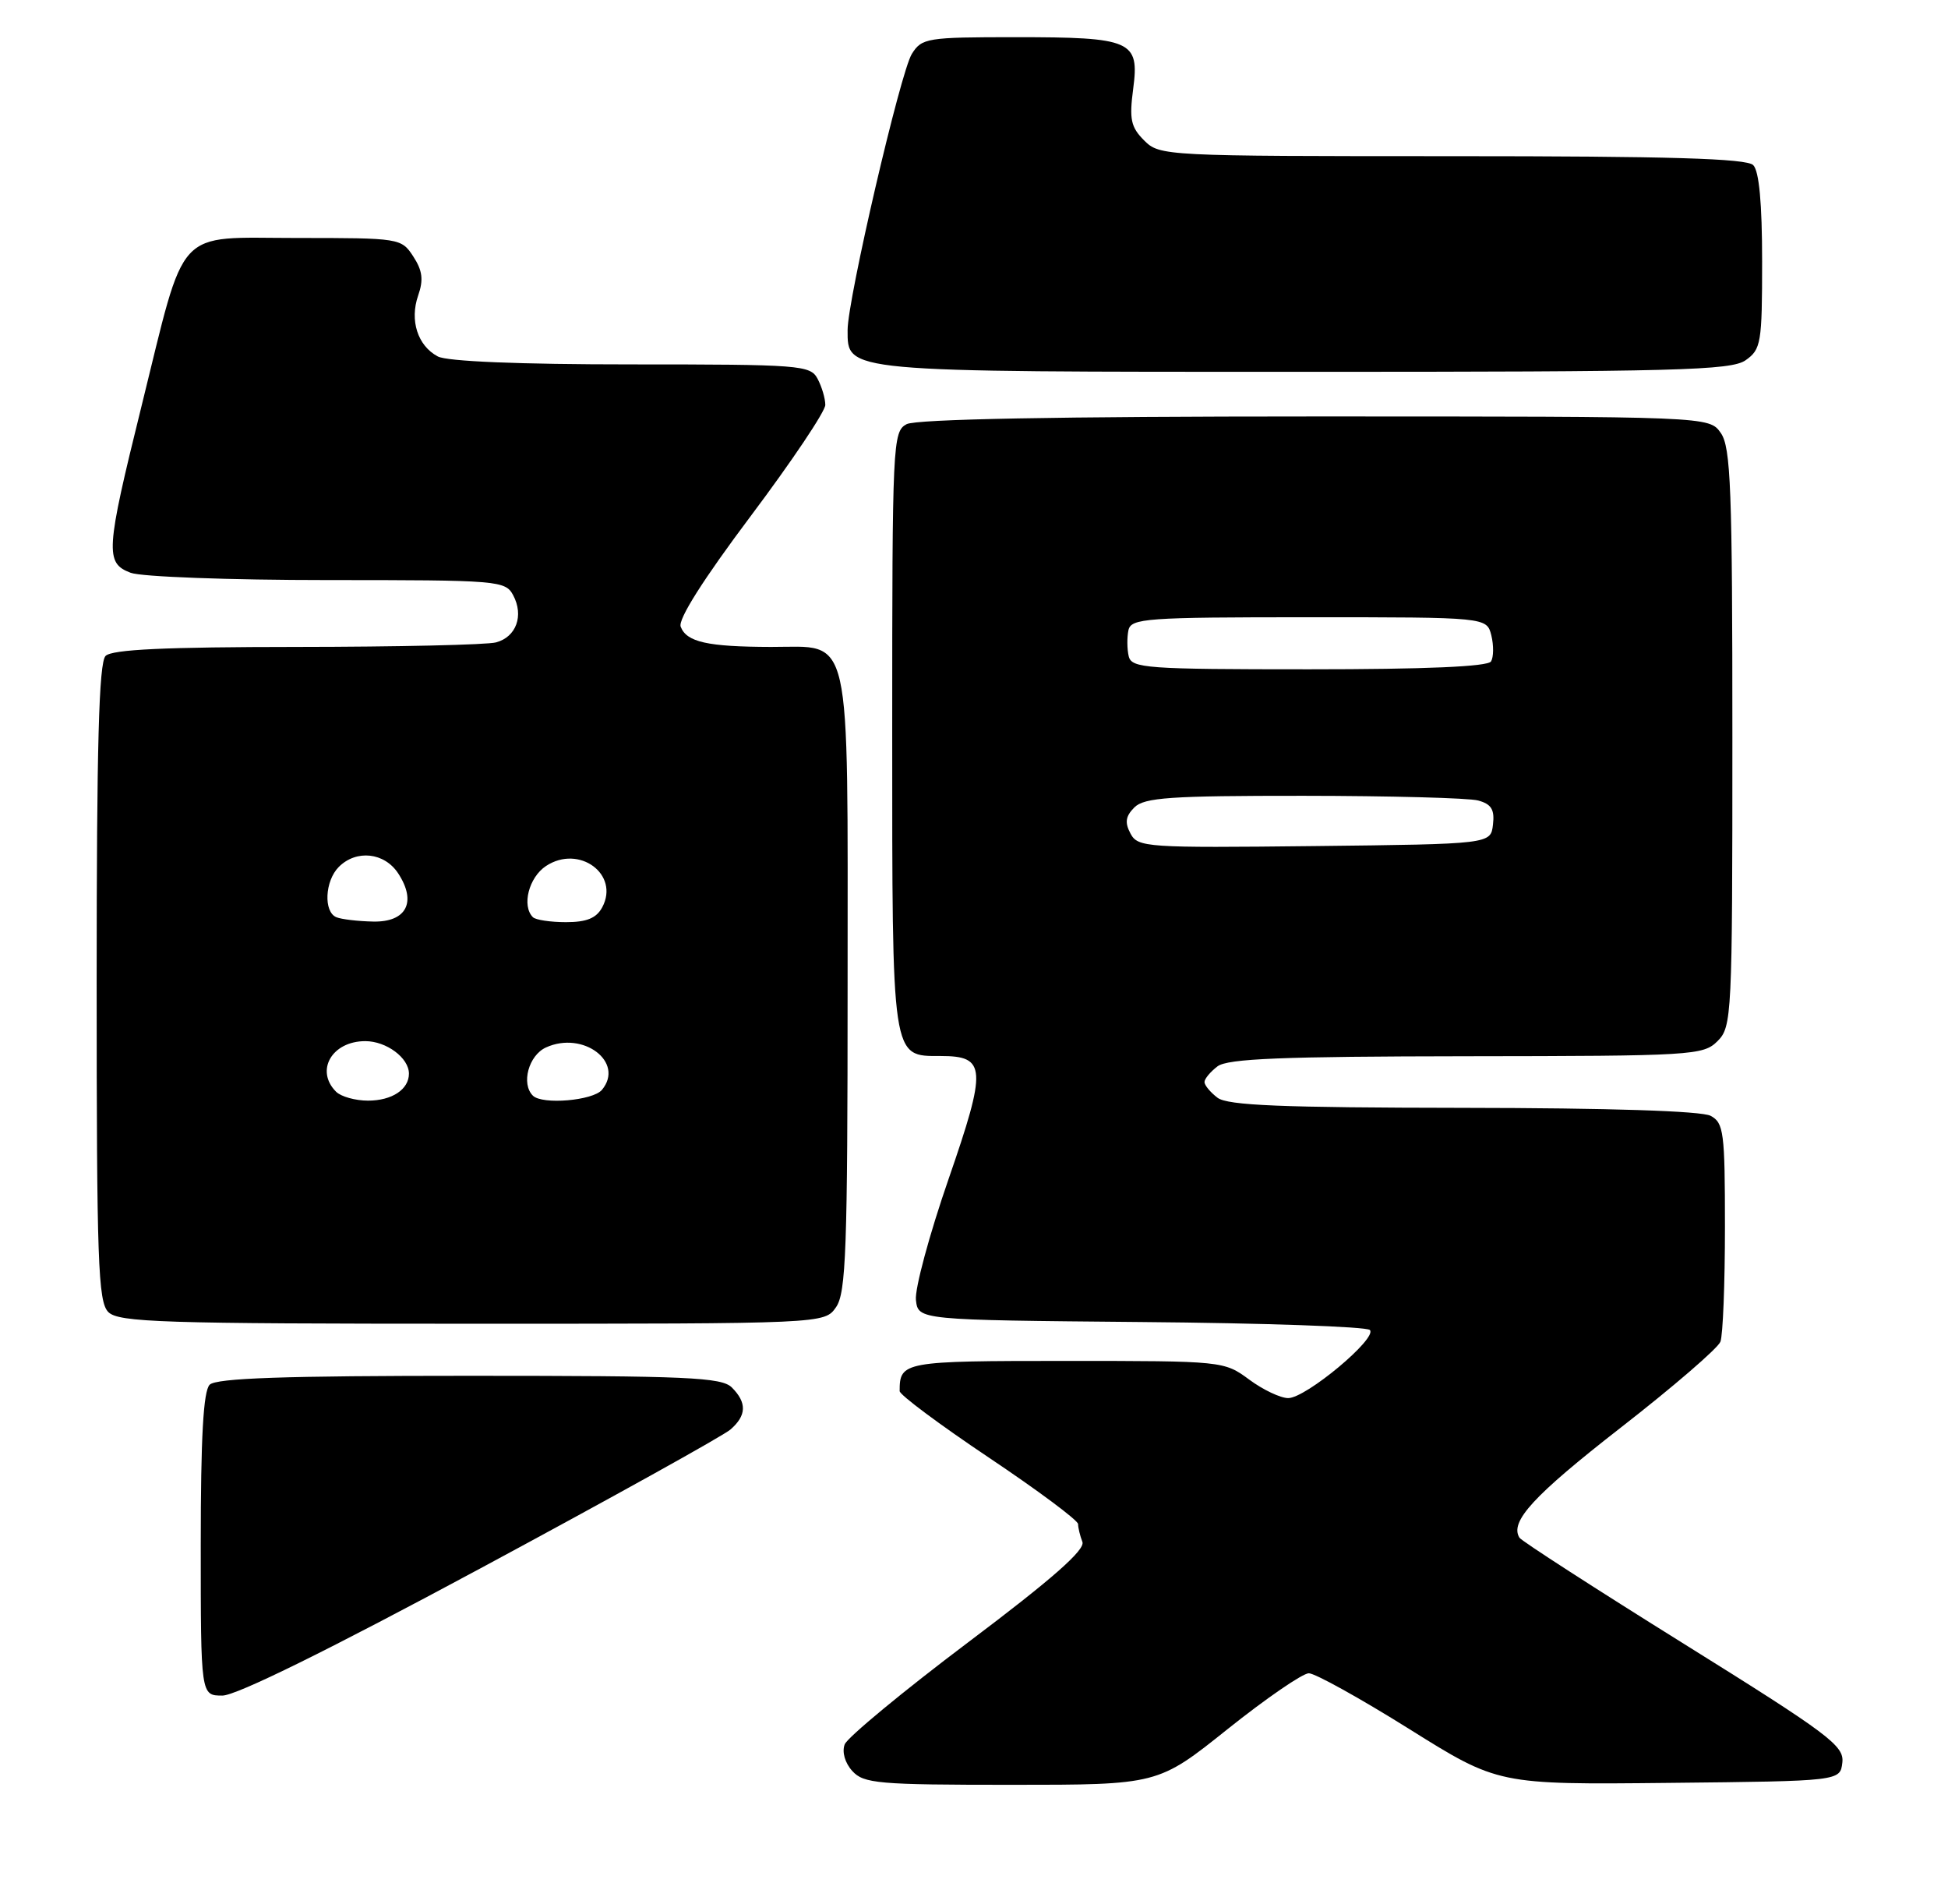 <?xml version="1.0" encoding="UTF-8" standalone="no"?>
<!DOCTYPE svg PUBLIC "-//W3C//DTD SVG 1.1//EN" "http://www.w3.org/Graphics/SVG/1.1/DTD/svg11.dtd" >
<svg xmlns="http://www.w3.org/2000/svg" xmlns:xlink="http://www.w3.org/1999/xlink" version="1.1" viewBox="0 0 262 256">
 <g >
 <path fill="currentColor"
d=" M 165.12 232.50 C 170.28 228.38 175.19 225.01 176.03 225.00 C 176.87 225.00 182.94 228.37 189.53 232.49 C 201.50 239.98 201.50 239.98 224.50 239.74 C 247.50 239.50 247.50 239.50 247.79 237.00 C 248.05 234.74 245.99 233.20 226.46 221.03 C 214.57 213.62 204.63 207.21 204.36 206.77 C 203.03 204.61 206.23 201.13 217.96 191.99 C 225.02 186.50 231.06 181.29 231.39 180.42 C 231.73 179.55 232.00 172.59 232.00 164.95 C 232.00 152.25 231.84 150.98 230.07 150.04 C 228.85 149.39 216.43 148.99 196.82 148.97 C 172.36 148.94 165.12 148.65 163.75 147.61 C 162.79 146.88 162.00 145.93 162.00 145.50 C 162.00 145.07 162.79 144.12 163.75 143.39 C 165.12 142.35 172.43 142.06 197.25 142.03 C 227.64 142.00 229.09 141.91 231.00 140.00 C 232.93 138.07 233.00 136.67 233.00 99.22 C 233.00 65.74 232.79 60.14 231.44 58.22 C 229.89 56.00 229.89 56.00 176.88 56.00 C 142.25 56.00 123.20 56.36 121.93 57.04 C 120.07 58.03 120.00 59.55 120.00 98.21 C 120.00 142.79 119.88 142.00 126.53 142.00 C 132.65 142.00 132.75 143.60 127.57 158.57 C 124.99 166.02 123.02 173.33 123.19 174.81 C 123.50 177.50 123.50 177.50 153.47 177.77 C 169.95 177.91 183.79 178.39 184.24 178.84 C 185.32 179.92 175.65 188.00 173.26 188.00 C 172.23 188.00 169.86 186.88 168.00 185.50 C 164.64 183.02 164.45 183.00 143.41 183.00 C 121.47 183.00 121.00 183.08 121.00 187.06 C 121.00 187.56 126.40 191.58 133.00 196.00 C 139.60 200.42 145.00 204.44 145.00 204.94 C 145.00 205.43 145.26 206.51 145.58 207.34 C 145.98 208.40 141.52 212.33 130.21 220.84 C 121.45 227.44 113.98 233.62 113.61 234.56 C 113.22 235.58 113.64 237.05 114.63 238.14 C 116.16 239.83 118.09 240.00 136.02 240.00 C 155.74 240.00 155.74 240.00 165.12 232.50 Z  M 64.66 210.87 C 82.17 201.45 97.29 193.06 98.25 192.22 C 100.42 190.33 100.47 188.61 98.43 186.57 C 97.06 185.20 92.46 185.00 63.13 185.00 C 38.23 185.00 29.09 185.31 28.20 186.20 C 27.35 187.05 27.00 193.24 27.00 207.70 C 27.00 228.00 27.00 228.00 29.91 228.00 C 31.78 228.00 44.27 221.84 64.66 210.87 Z  M 112.44 175.78 C 113.79 173.85 114.00 168.04 114.00 132.50 C 114.00 83.94 114.69 87.01 103.69 86.99 C 95.16 86.97 92.34 86.34 91.55 84.27 C 91.17 83.29 94.60 77.88 100.98 69.38 C 106.49 62.04 111.00 55.32 111.00 54.45 C 111.00 53.58 110.53 52.00 109.96 50.93 C 108.99 49.10 107.63 49.00 84.90 49.00 C 69.81 49.00 60.13 48.60 58.88 47.93 C 56.17 46.49 55.08 43.08 56.24 39.74 C 56.98 37.62 56.82 36.38 55.58 34.48 C 53.98 32.03 53.76 32.00 39.96 32.00 C 23.33 32.00 25.10 30.09 19.01 54.71 C 14.21 74.10 14.11 75.71 17.57 77.02 C 18.98 77.56 30.89 78.00 44.03 78.00 C 67.05 78.00 67.97 78.07 69.02 80.04 C 70.48 82.77 69.44 85.65 66.72 86.38 C 65.50 86.71 53.45 86.98 39.95 86.99 C 22.20 87.00 15.07 87.33 14.20 88.20 C 13.30 89.10 13.00 100.23 13.00 132.13 C 13.00 169.64 13.19 175.05 14.57 176.43 C 15.96 177.81 21.78 178.00 63.51 178.00 C 110.89 178.00 110.89 178.00 112.44 175.78 Z  M 234.78 48.44 C 236.86 46.98 237.00 46.14 237.00 35.14 C 237.00 27.34 236.60 23.00 235.80 22.20 C 234.91 21.31 224.53 21.00 195.30 21.00 C 156.63 21.00 155.97 20.97 153.89 18.89 C 152.09 17.09 151.87 16.04 152.41 11.94 C 153.27 5.46 152.22 5.00 136.59 5.00 C 124.67 5.00 123.98 5.11 122.64 7.25 C 121.11 9.68 114.00 40.27 114.00 44.38 C 114.00 50.07 113.22 50.00 175.50 50.00 C 225.52 50.00 232.83 49.81 234.78 48.44 Z  M 152.05 112.09 C 151.26 110.61 151.38 109.76 152.57 108.57 C 153.90 107.24 157.40 107.00 175.32 107.01 C 186.97 107.02 197.54 107.30 198.80 107.64 C 200.58 108.12 201.04 108.86 200.80 110.88 C 200.50 113.50 200.50 113.50 176.79 113.77 C 154.18 114.02 153.04 113.95 152.05 112.09 Z  M 151.81 88.25 C 151.58 87.29 151.57 85.71 151.77 84.75 C 152.12 83.14 154.09 83.00 176.05 83.00 C 199.96 83.00 199.96 83.00 200.58 85.44 C 200.91 86.79 200.89 88.36 200.54 88.94 C 200.11 89.64 191.72 90.00 176.06 90.00 C 154.19 90.00 152.20 89.86 151.81 88.25 Z  M 45.20 146.80 C 42.36 143.96 44.64 140.00 49.13 140.00 C 51.97 140.00 55.00 142.25 55.00 144.37 C 55.00 146.49 52.72 148.00 49.50 148.00 C 47.79 148.00 45.86 147.46 45.20 146.80 Z  M 71.67 147.33 C 70.06 145.73 71.10 141.91 73.43 140.85 C 78.43 138.57 84.05 142.83 80.96 146.55 C 79.75 148.00 72.92 148.58 71.67 147.33 Z  M 45.25 123.34 C 43.49 122.63 43.69 118.45 45.57 116.57 C 47.93 114.21 51.71 114.62 53.56 117.45 C 56.08 121.30 54.66 124.02 50.18 123.92 C 48.16 123.88 45.94 123.62 45.25 123.34 Z  M 71.67 123.33 C 70.14 121.80 71.13 117.96 73.45 116.44 C 77.89 113.53 83.37 117.57 81.00 122.00 C 80.22 123.46 78.91 124.00 76.13 124.00 C 74.04 124.00 72.03 123.70 71.67 123.33 Z "/>
</g>
</svg>